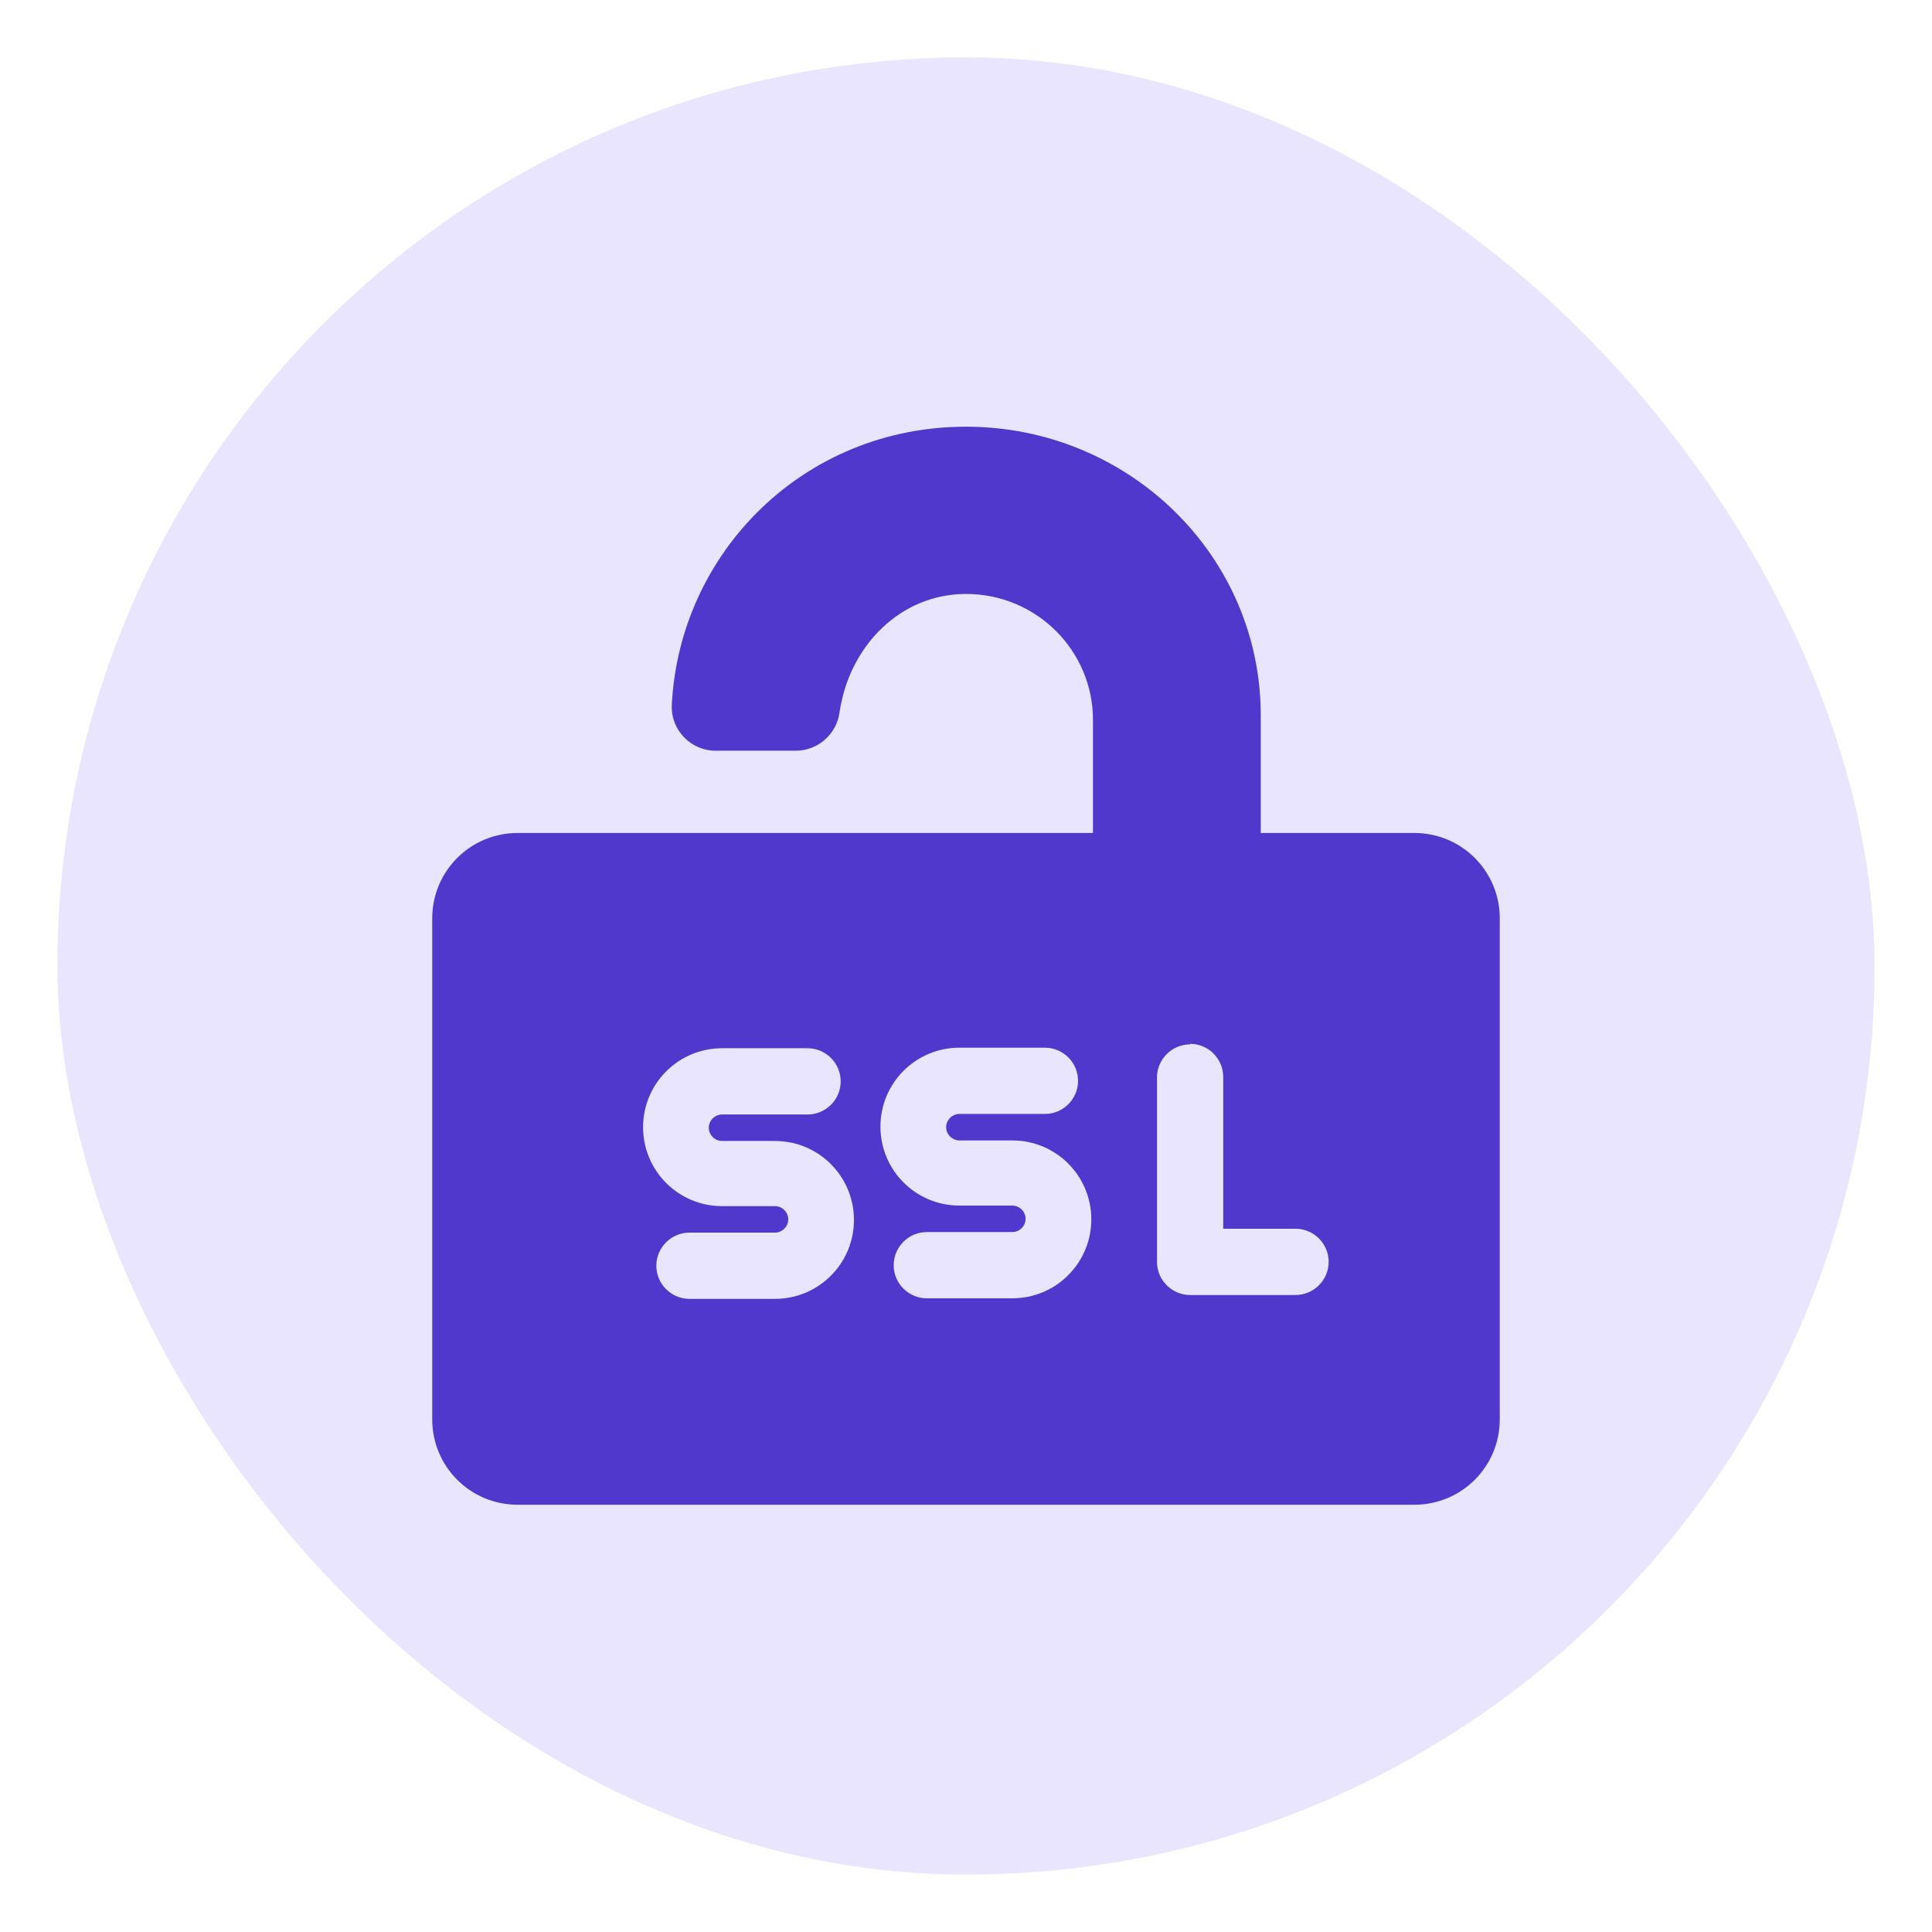 <?xml version="1.0" encoding="UTF-8"?>
<svg id="Screen" xmlns="http://www.w3.org/2000/svg" viewBox="0 0 35 35">
  <defs>
    <style>
      .cls-1, .cls-2 {
        fill: #eae5ff;
      }

      .cls-2, .cls-3 {
        fill-rule: evenodd;
      }

      .cls-3 {
        fill: #5138cc;
      }
    </style>
  </defs>
  <rect class="cls-1" x="1.04" y="1.04" width="32.92" height="32.92" rx="16.46" ry="16.46"/>
  <path class="cls-3" d="m17.5,8.85c-2.13,0-3.9,1.61-4.18,3.63h.83c.33-1.54,1.61-2.84,3.35-2.84,1.89,0,3.43,1.52,3.43,3.4v2.05h.79v-2.13c0-2.26-1.88-4.11-4.21-4.11Z"/>
  <path class="cls-3" d="m22.84,15.09v-2.13c0-2.9-2.4-5.23-5.34-5.23s-5.19,2.28-5.33,5.04c-.02.47.36.83.79.83h1.45c.43,0,.75-.32.8-.7.18-1.21,1.11-2.14,2.29-2.14,1.28,0,2.3,1.03,2.3,2.28v2.05h-10.42c-.86,0-1.55.69-1.55,1.55v9.07c0,.86.69,1.55,1.55,1.55h16.24c.86,0,1.55-.69,1.55-1.55v-9.07c0-.86-.69-1.55-1.55-1.55h-2.78Z"/>
  <path class="cls-3" d="m9.02,16.65c0-.2.16-.36.36-.36h16.24c.2,0,.36.16.36.36v9.07c0,.2-.16.36-.36.36H9.38c-.2,0-.36-.16-.36-.36v-9.07Z"/>
  <path class="cls-2" d="m21.56,18.91c.33,0,.6.27.6.6v2.75h1.31c.33,0,.6.27.6.6s-.27.6-.6.6h-1.91c-.33,0-.6-.27-.6-.6v-3.34c0-.33.27-.6.6-.6Z"/>
  <path class="cls-2" d="m11.65,20.42c0-.79.64-1.43,1.43-1.43h1.55c.33,0,.6.27.6.6s-.27.6-.6.6h-1.55c-.13,0-.24.11-.24.24s.11.24.24.24h.96c.79,0,1.43.64,1.43,1.43s-.64,1.43-1.43,1.43h-1.55c-.33,0-.6-.27-.6-.6s.27-.6.6-.6h1.55c.13,0,.24-.11.24-.24s-.11-.24-.24-.24h-.96c-.79,0-1.43-.64-1.43-1.43Z"/>
  <path class="cls-2" d="m17.38,18.98c-.79,0-1.43.64-1.43,1.43s.64,1.43,1.43,1.43h.96c.13,0,.24.11.24.24s-.11.24-.24.24h-1.55c-.33,0-.6.27-.6.6s.27.6.6.6h1.55c.79,0,1.43-.64,1.43-1.43s-.64-1.43-1.43-1.43h-.96c-.13,0-.24-.11-.24-.24s.11-.24.24-.24h1.55c.33,0,.6-.27.6-.6s-.27-.6-.6-.6h-1.55Z"/>
</svg>